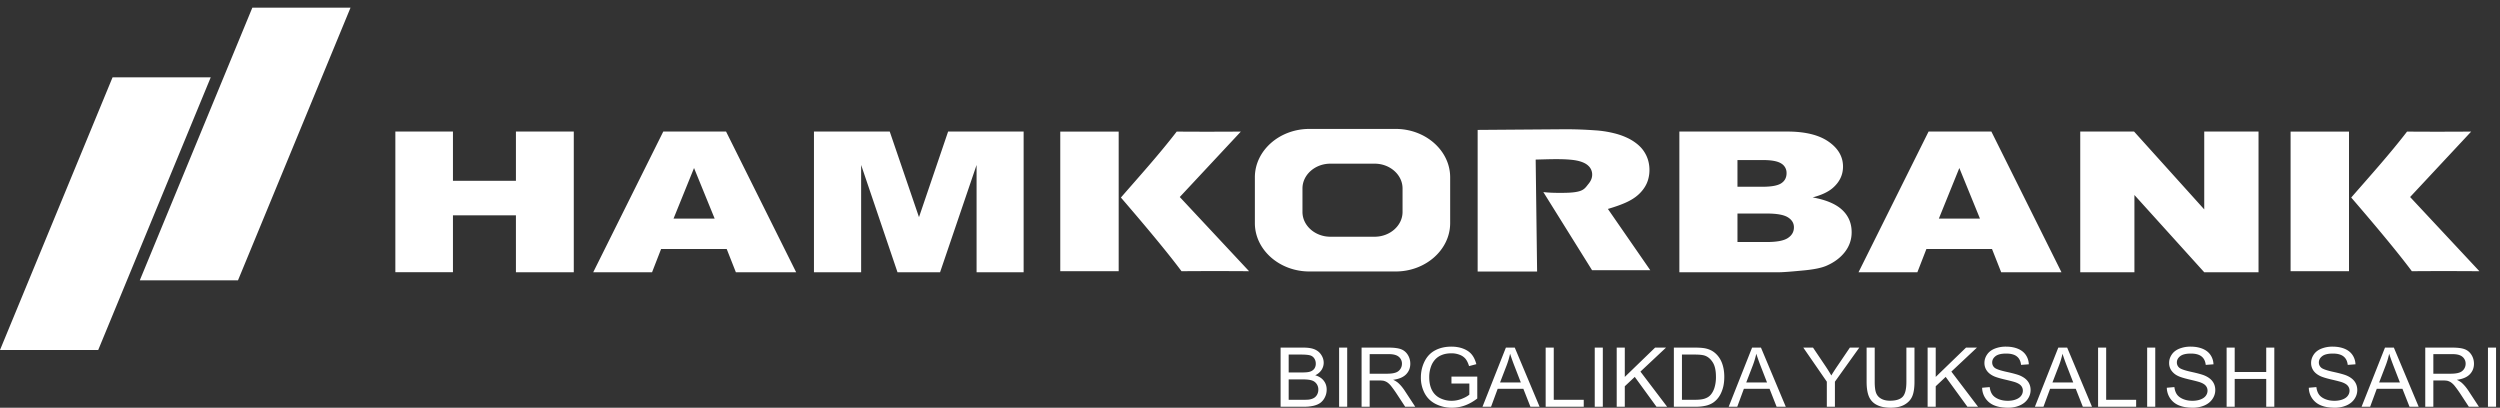 <svg width="233" height="38" fill="none" xmlns="http://www.w3.org/2000/svg"><rect width="100%" height="100%" fill="#333333" stroke="none"/><path fill-rule="evenodd" clip-rule="evenodd" d="M137.717 25.305V12.108l7.985-.06c1.11-.008 2.102.037 2.973.1a9.829 9.829 0 0 1 1.796.28 6.392 6.392 0 0 1 1.383.514c.378.205.7.433.958.684.262.25.469.544.631.884.157.336.25.7.277 1.086a3.23 3.23 0 0 1-.137 1.214c-.12.377-.325.733-.621 1.063-.293.333-.671.62-1.134.86-.461.242-1.119.49-1.972.74l3.95 5.71h-5.426l-4.542-7.283c.476.062 1.05.075 1.503.075.631 0 1.329-.005 1.834-.147.505-.142.64-.407.885-.705.241-.296.353-.606.328-.937a1.092 1.092 0 0 0-.349-.729c-.214-.21-.541-.366-.978-.469-.434-.102-1.099-.155-1.991-.155-.307 0-.618.005-.946.013l-1 .027.134 10.432h-5.541ZM75.86 12.26h7.063l2.727 7.978 2.714-7.977h7.038v13.113h-4.385v-9.999l-3.402 9.998h-3.968l-3.389-9.998v9.998h-4.397V12.261ZM67.73 23.209h-6.116l-.842 2.165h-5.484l6.529-13.113h5.852l6.533 13.113h-5.619l-.853-2.165Zm-1.124-2.836-1.922-4.714-1.91 4.714h3.832ZM36.847 12.26h5.368v4.59h5.869v-4.59h5.392v13.114h-5.392V20.07h-5.869v5.302h-5.368V12.261ZM98.817 12.264h5.444v13.013h-5.444V12.264Zm5.651 6.147c1.766-2.03 3.583-4.043 5.201-6.147 1.994.017 3.984.014 5.978 0l-5.692 6.098 6.459 6.915a411.763 411.763 0 0 0-6.297 0c-1.151-1.546-3.035-3.834-5.649-6.866ZM123.992 15.254c-1.431 0-2.602 1.039-2.602 2.309v2.192c0 1.269 1.171 2.308 2.602 2.308h4.125c1.43 0 2.601-1.04 2.601-2.308v-2.192c0-1.27-1.171-2.309-2.601-2.309h-4.125Zm-1.962-3.238h8.049c2.792 0 5.076 2.027 5.076 4.504v4.277c0 2.477-2.284 4.504-5.076 4.504h-8.049c-2.792 0-5.076-2.027-5.076-4.504V16.52c0-2.477 2.284-4.504 5.076-4.504ZM193.879 12.26h5.016l6.54 7.255v-7.254h5.06v13.113h-5.06l-6.507-7.2v7.2h-5.049V12.26ZM185.656 23.209h-6.116l-.841 2.165h-5.485l6.529-13.113h5.853l6.533 13.113h-5.619l-.854-2.165Zm-1.124-2.836-1.922-4.714-1.908 4.714h3.83ZM156.517 12.26h10.051c1.675 0 2.959.316 3.855.942.897.626 1.346 1.4 1.346 2.323 0 .775-.318 1.441-.958 1.996-.428.37-1.052.663-1.873.877 1.246.226 2.167.614 2.755 1.166.588.55.881 1.246.881 2.078 0 .681-.209 1.293-.626 1.836-.419.544-.991.971-1.719 1.288-.449.196-1.129.339-2.039.428-1.209.118-2.011.18-2.406.18h-9.267V12.26Zm5.415 5.145h2.334c.838 0 1.422-.107 1.751-.327.33-.217.49-.534.49-.942a1.01 1.01 0 0 0-.49-.895c-.33-.216-.902-.324-1.714-.324h-2.371v2.488Zm0 5.151h2.739c.926 0 1.577-.123 1.954-.37.379-.248.569-.58.569-.998 0-.387-.185-.699-.562-.934-.376-.235-1.031-.354-1.973-.354h-2.727v2.656ZM213.483 12.264h5.444v13.013h-5.444V12.264Zm5.651 6.147c1.768-2.03 3.584-4.043 5.203-6.147 1.994.017 3.982.014 5.977 0l-5.692 6.098 6.459 6.915c-2.1-.014-4.197-.018-6.297 0-1.152-1.546-3.035-3.834-5.65-6.866ZM10.492 7.205h9.15L9.153 32.62H0L10.492 7.205ZM23.52.713h9.15L22.18 26.128h-9.152L23.519.713ZM120.105 37.26h1.416c.244 0 .414-.008.514-.026.172-.03.317-.08.433-.15a.799.799 0 0 0 .287-.308.932.932 0 0 0 .113-.466.891.891 0 0 0-.164-.536.855.855 0 0 0-.452-.321c-.192-.063-.471-.093-.832-.093h-1.315v1.9Zm0-2.547h1.23c.333 0 .572-.02.717-.064a.799.799 0 0 0 .433-.275.782.782 0 0 0 .145-.481.858.858 0 0 0-.137-.485.681.681 0 0 0-.387-.287c-.167-.05-.456-.076-.864-.076h-1.137v1.668Zm-.753 3.194v-5.51h2.132c.434 0 .782.056 1.045.167.262.112.468.284.616.516.149.23.223.473.223.727 0 .235-.066.457-.197.665a1.397 1.397 0 0 1-.595.503c.344.098.609.265.792.5.186.236.278.514.278.834 0 .259-.056.5-.169.721a1.398 1.398 0 0 1-.417.513c-.165.12-.373.21-.622.272a3.892 3.892 0 0 1-.919.092h-2.167ZM124.805 32.398h.754v5.51h-.754v-5.51ZM127.653 34.83h1.615c.344 0 .611-.036.804-.105a.827.827 0 0 0 .439-.33.87.87 0 0 0 .151-.494.816.816 0 0 0-.291-.644c-.195-.168-.502-.252-.92-.252h-1.798v1.824Zm-.754 3.077v-5.51h2.52c.506 0 .891.05 1.155.149.263.1.473.273.631.524.157.25.235.527.235.83 0 .39-.131.72-.392.988-.261.269-.662.438-1.207.51a2 2 0 0 1 .454.275c.22.195.427.44.621.734l.983 1.5h-.939l-.752-1.147a10.475 10.475 0 0 0-.54-.76 1.723 1.723 0 0 0-.383-.368 1.152 1.152 0 0 0-.343-.146 2.362 2.362 0 0 0-.418-.026h-.871v2.447h-.754ZM135.276 35.746v-.647h2.406v2.041c-.37.285-.75.5-1.144.645a3.486 3.486 0 0 1-1.209.215 3.304 3.304 0 0 1-1.522-.348c-.455-.23-.8-.566-1.032-1.005a3.077 3.077 0 0 1-.349-1.468c0-.535.116-1.036.346-1.5.232-.465.565-.81.998-1.035.434-.226.935-.338 1.5-.338.411 0 .783.064 1.116.194.331.13.593.308.78.538.189.23.332.532.43.902l-.679.18c-.086-.279-.192-.5-.318-.662a1.296 1.296 0 0 0-.542-.385 2.059 2.059 0 0 0-.782-.144c-.343 0-.639.051-.891.153a1.66 1.66 0 0 0-.606.401 1.904 1.904 0 0 0-.357.546 2.83 2.83 0 0 0-.217 1.11c0 .493.087.904.261 1.236.174.33.429.577.761.737.333.161.686.242 1.062.242.325 0 .642-.062.951-.184.31-.123.545-.252.705-.392v-1.032h-1.668ZM139.805 35.646h1.936l-.592-1.528a18.637 18.637 0 0 1-.408-1.15c-.078.358-.182.71-.313 1.06l-.623 1.618Zm-1.636 2.261 2.18-5.509h.828l2.313 5.51h-.855l-.658-1.67h-2.394l-.616 1.67h-.798ZM144.056 37.908v-5.51h.754v4.863h2.795v.647h-3.549ZM148.63 32.398h.753v5.51h-.753v-5.51ZM150.677 37.908v-5.51h.754v2.731l2.824-2.731h1.018l-2.384 2.235 2.487 3.275h-.992l-2.023-2.781-.93.873v1.908h-.754ZM156.758 37.26h1.212c.374 0 .668-.032.881-.1.213-.069.383-.163.51-.287.177-.173.315-.406.415-.699a3.33 3.33 0 0 0 .15-1.062c0-.577-.098-1.022-.293-1.332-.194-.31-.431-.517-.711-.623-.2-.076-.524-.112-.972-.112h-1.192v4.216Zm-.754.647v-5.51h1.958c.442 0 .779.027 1.012.08.326.073.603.205.834.394.3.246.524.56.672.941.149.382.223.82.223 1.311 0 .418-.049.788-.15 1.112-.101.324-.231.59-.388.803a2.05 2.05 0 0 1-.519.5 2.113 2.113 0 0 1-.677.276 3.974 3.974 0 0 1-.914.093h-2.051ZM162.749 35.646h1.938l-.593-1.528a18.637 18.637 0 0 1-.408-1.15c-.077.358-.182.71-.313 1.06l-.624 1.618Zm-1.635 2.261 2.18-5.509h.828l2.313 5.51h-.855l-.658-1.67h-2.394l-.616 1.67h-.798ZM170.26 37.908v-2.334l-2.192-3.176h.906l1.123 1.668c.209.309.404.617.581.927.173-.29.383-.613.629-.972l1.1-1.623h.878l-2.271 3.176v2.334h-.754ZM177.676 32.398h.754v3.182c0 .554-.064.994-.193 1.32-.129.325-.362.59-.699.793-.337.205-.778.307-1.326.307-.53 0-.965-.088-1.302-.267a1.535 1.535 0 0 1-.724-.772c-.144-.338-.218-.798-.218-1.381v-3.182h.755v3.18c0 .48.046.834.137 1.059.092.227.248.402.471.524.222.124.495.185.817.185.55 0 .943-.121 1.177-.364.235-.244.351-.71.351-1.404v-3.18ZM179.654 37.908v-5.51h.755v2.731l2.823-2.731h1.018l-2.383 2.235 2.487 3.275h-.992l-2.024-2.781-.929.873v1.908h-.755ZM184.734 36.138l.707-.062c.034.277.112.504.235.682.122.177.313.321.571.431.258.109.549.165.873.165.286 0 .539-.041.759-.126.219-.082.382-.196.489-.342a.781.781 0 0 0 .162-.472.696.696 0 0 0-.155-.45c-.103-.13-.274-.236-.512-.325-.153-.057-.489-.146-1.012-.267-.523-.123-.889-.237-1.097-.345-.272-.139-.473-.31-.605-.514a1.222 1.222 0 0 1-.2-.686c0-.28.082-.54.245-.78.163-.244.4-.427.713-.553a2.777 2.777 0 0 1 1.043-.188c.42 0 .792.065 1.113.197.323.132.57.325.744.581.173.256.265.545.279.869l-.724.054c-.038-.349-.169-.612-.392-.788-.224-.178-.555-.267-.991-.267-.456 0-.787.08-.995.242-.208.162-.312.357-.312.585 0 .197.074.36.22.488.146.128.523.26 1.134.393.612.135 1.032.252 1.259.352.329.147.574.333.731.56.158.225.236.486.236.781 0 .294-.086.569-.259.827-.174.26-.421.46-.745.605a2.67 2.67 0 0 1-1.095.215c-.513 0-.943-.073-1.29-.219a1.78 1.78 0 0 1-.816-.654 1.818 1.818 0 0 1-.313-.99ZM191.288 35.646h1.937l-.592-1.528a18.637 18.637 0 0 1-.408-1.15c-.078.358-.182.71-.313 1.06l-.624 1.618Zm-1.635 2.261 2.18-5.509h.828l2.313 5.51h-.855l-.658-1.67h-2.393l-.617 1.67h-.798ZM195.541 37.908v-5.51h.754v4.863h2.794v.647h-3.548ZM200.115 32.398h.755v5.51h-.755v-5.51ZM201.947 36.138l.706-.062c.034.277.112.504.235.682.123.177.313.321.571.431.258.109.55.165.873.165.287 0 .539-.041.759-.126.219-.082.382-.196.489-.342a.775.775 0 0 0 .162-.472.696.696 0 0 0-.155-.45c-.103-.13-.274-.236-.512-.325-.153-.057-.489-.146-1.012-.267-.523-.123-.888-.237-1.097-.345a1.53 1.53 0 0 1-.605-.514 1.221 1.221 0 0 1-.199-.686c0-.28.081-.54.244-.78.163-.244.4-.427.713-.553a2.778 2.778 0 0 1 1.044-.188c.42 0 .791.065 1.112.197.323.132.57.325.744.581.173.256.265.545.279.869l-.723.054c-.039-.349-.169-.612-.393-.788-.224-.178-.555-.267-.991-.267-.455 0-.787.08-.995.242-.208.162-.312.357-.312.585 0 .197.074.36.22.488.146.128.523.26 1.134.393.613.135 1.032.252 1.259.352.33.147.574.333.732.56.157.225.235.486.235.781 0 .294-.085.569-.259.827-.174.26-.421.46-.745.605a2.669 2.669 0 0 1-1.094.215c-.514 0-.944-.073-1.29-.219a1.782 1.782 0 0 1-.817-.654 1.809 1.809 0 0 1-.312-.99ZM207.521 37.908v-5.51h.753v2.27h2.938v-2.27h.754v5.51h-.754v-2.593h-2.938v2.593h-.753ZM215.181 36.138l.706-.062c.033.277.112.504.235.682.122.177.313.321.57.431.259.109.551.165.874.165.287 0 .539-.041.759-.126.219-.082.382-.196.489-.342a.775.775 0 0 0 .162-.472.702.702 0 0 0-.155-.45c-.103-.13-.274-.236-.512-.325-.152-.057-.49-.146-1.013-.267-.522-.123-.887-.237-1.096-.345-.271-.139-.473-.31-.606-.514a1.23 1.23 0 0 1-.199-.686c0-.28.083-.54.245-.78.162-.244.399-.427.713-.553a2.773 2.773 0 0 1 1.043-.188c.421 0 .792.065 1.114.197.321.132.569.325.742.581.173.256.266.545.279.869l-.722.054c-.038-.349-.17-.612-.394-.788-.223-.178-.554-.267-.99-.267-.455 0-.788.08-.995.242-.208.162-.313.357-.313.585 0 .197.075.36.222.488.145.128.522.26 1.133.393.612.135 1.031.252 1.259.352.33.147.574.333.732.56.157.225.235.486.235.781 0 .294-.086.569-.259.827-.174.26-.421.46-.745.605a2.677 2.677 0 0 1-1.095.215c-.513 0-.942-.073-1.29-.219a1.787 1.787 0 0 1-1.128-1.643ZM221.735 35.646h1.937l-.592-1.528c-.18-.464-.314-.848-.409-1.15-.077.358-.181.71-.313 1.06l-.623 1.618Zm-1.636 2.261 2.181-5.509h.828l2.313 5.51h-.855l-.658-1.67h-2.394l-.616 1.67h-.799ZM226.788 34.83h1.614c.344 0 .611-.036.805-.105a.835.835 0 0 0 .439-.33.87.87 0 0 0 .151-.494.814.814 0 0 0-.292-.644c-.194-.168-.501-.252-.92-.252h-1.797v1.824Zm-.754 3.077v-5.51h2.519c.507 0 .892.05 1.155.149.263.1.473.273.631.524.158.25.235.527.235.83 0 .39-.131.72-.391.988-.261.269-.663.438-1.208.51.2.093.351.186.454.275.219.195.428.44.622.734l.983 1.5h-.94l-.751-1.147a10.09 10.09 0 0 0-.542-.76 1.722 1.722 0 0 0-.381-.368 1.163 1.163 0 0 0-.343-.146 2.375 2.375 0 0 0-.419-.026h-.87v2.447h-.754ZM231.878 32.398h.754v5.51h-.754v-5.51Z" fill="#fff"/></svg>